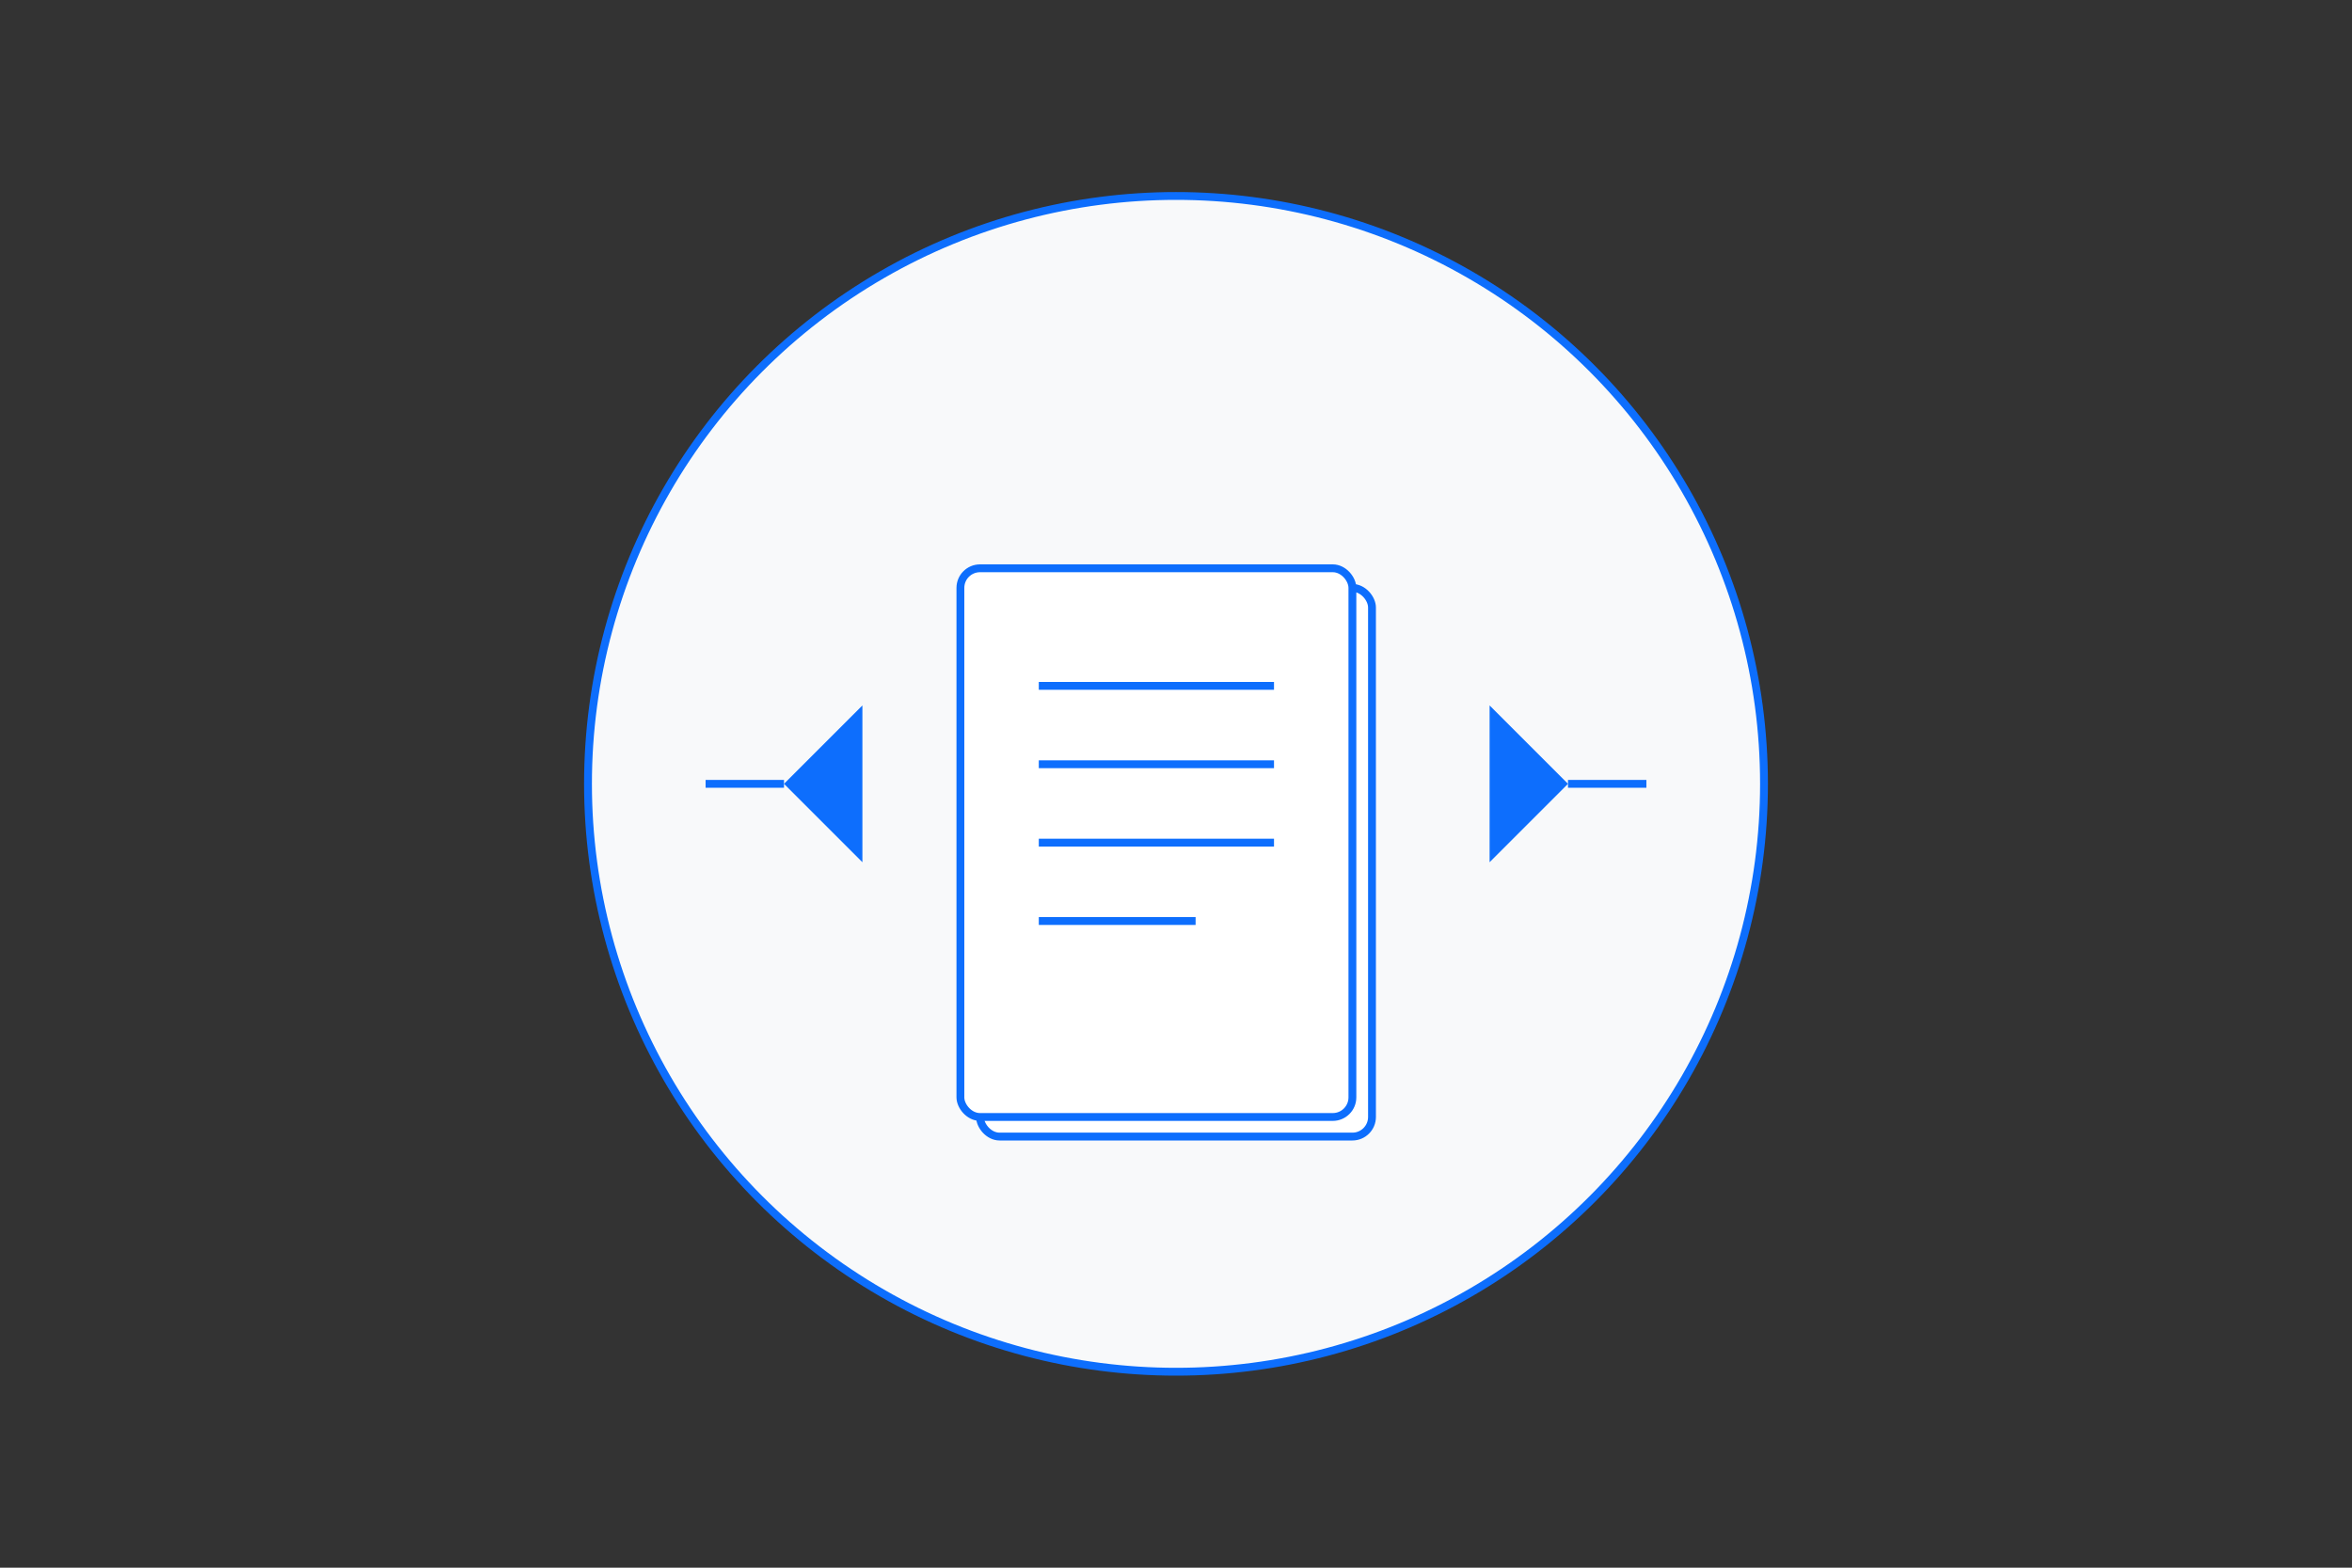 <?xml version="1.0" encoding="UTF-8"?>
<svg width="600" height="400" viewBox="0 0 600 400" xmlns="http://www.w3.org/2000/svg">
    <rect x="0" y="0" width="600" height="400" fill="#333333" stroke="none"/>
    <!-- Background Circle -->
    <circle cx="300" cy="200" r="150" fill="#f8f9fa" stroke="#0d6efd" stroke-width="2"/>
    
    <!-- Document Stack -->
    <g transform="translate(250, 150)">
        <!-- Base Document -->
        <rect x="0" y="0" width="100" height="140" rx="5" fill="white" stroke="#0d6efd" stroke-width="2"/>
        <line x1="20" y1="30" x2="80" y2="30" stroke="#0d6efd" stroke-width="2"/>
        <line x1="20" y1="50" x2="80" y2="50" stroke="#0d6efd" stroke-width="2"/>
        <line x1="20" y1="70" x2="80" y2="70" stroke="#0d6efd" stroke-width="2"/>
        <line x1="20" y1="90" x2="60" y2="90" stroke="#0d6efd" stroke-width="2"/>
        
        <!-- Top Document (slightly offset) -->
        <rect x="-5" y="-5" width="100" height="140" rx="5" fill="white" stroke="#0d6efd" stroke-width="2"/>
        <line x1="15" y1="25" x2="75" y2="25" stroke="#0d6efd" stroke-width="2"/>
        <line x1="15" y1="45" x2="75" y2="45" stroke="#0d6efd" stroke-width="2"/>
        <line x1="15" y1="65" x2="75" y2="65" stroke="#0d6efd" stroke-width="2"/>
        <line x1="15" y1="85" x2="55" y2="85" stroke="#0d6efd" stroke-width="2"/>
    </g>
    
    <!-- Sharing Arrows -->
    <g transform="translate(300, 200)">
        <!-- Left Arrow -->
        <path d="M-100,0 L-80,-20 L-80,20 Z" fill="#0d6efd"/>
        <line x1="-100" y1="0" x2="-120" y2="0" stroke="#0d6efd" stroke-width="2"/>
        
        <!-- Right Arrow -->
        <path d="M100,0 L80,-20 L80,20 Z" fill="#0d6efd"/>
        <line x1="100" y1="0" x2="120" y2="0" stroke="#0d6efd" stroke-width="2"/>
    </g>
</svg> 